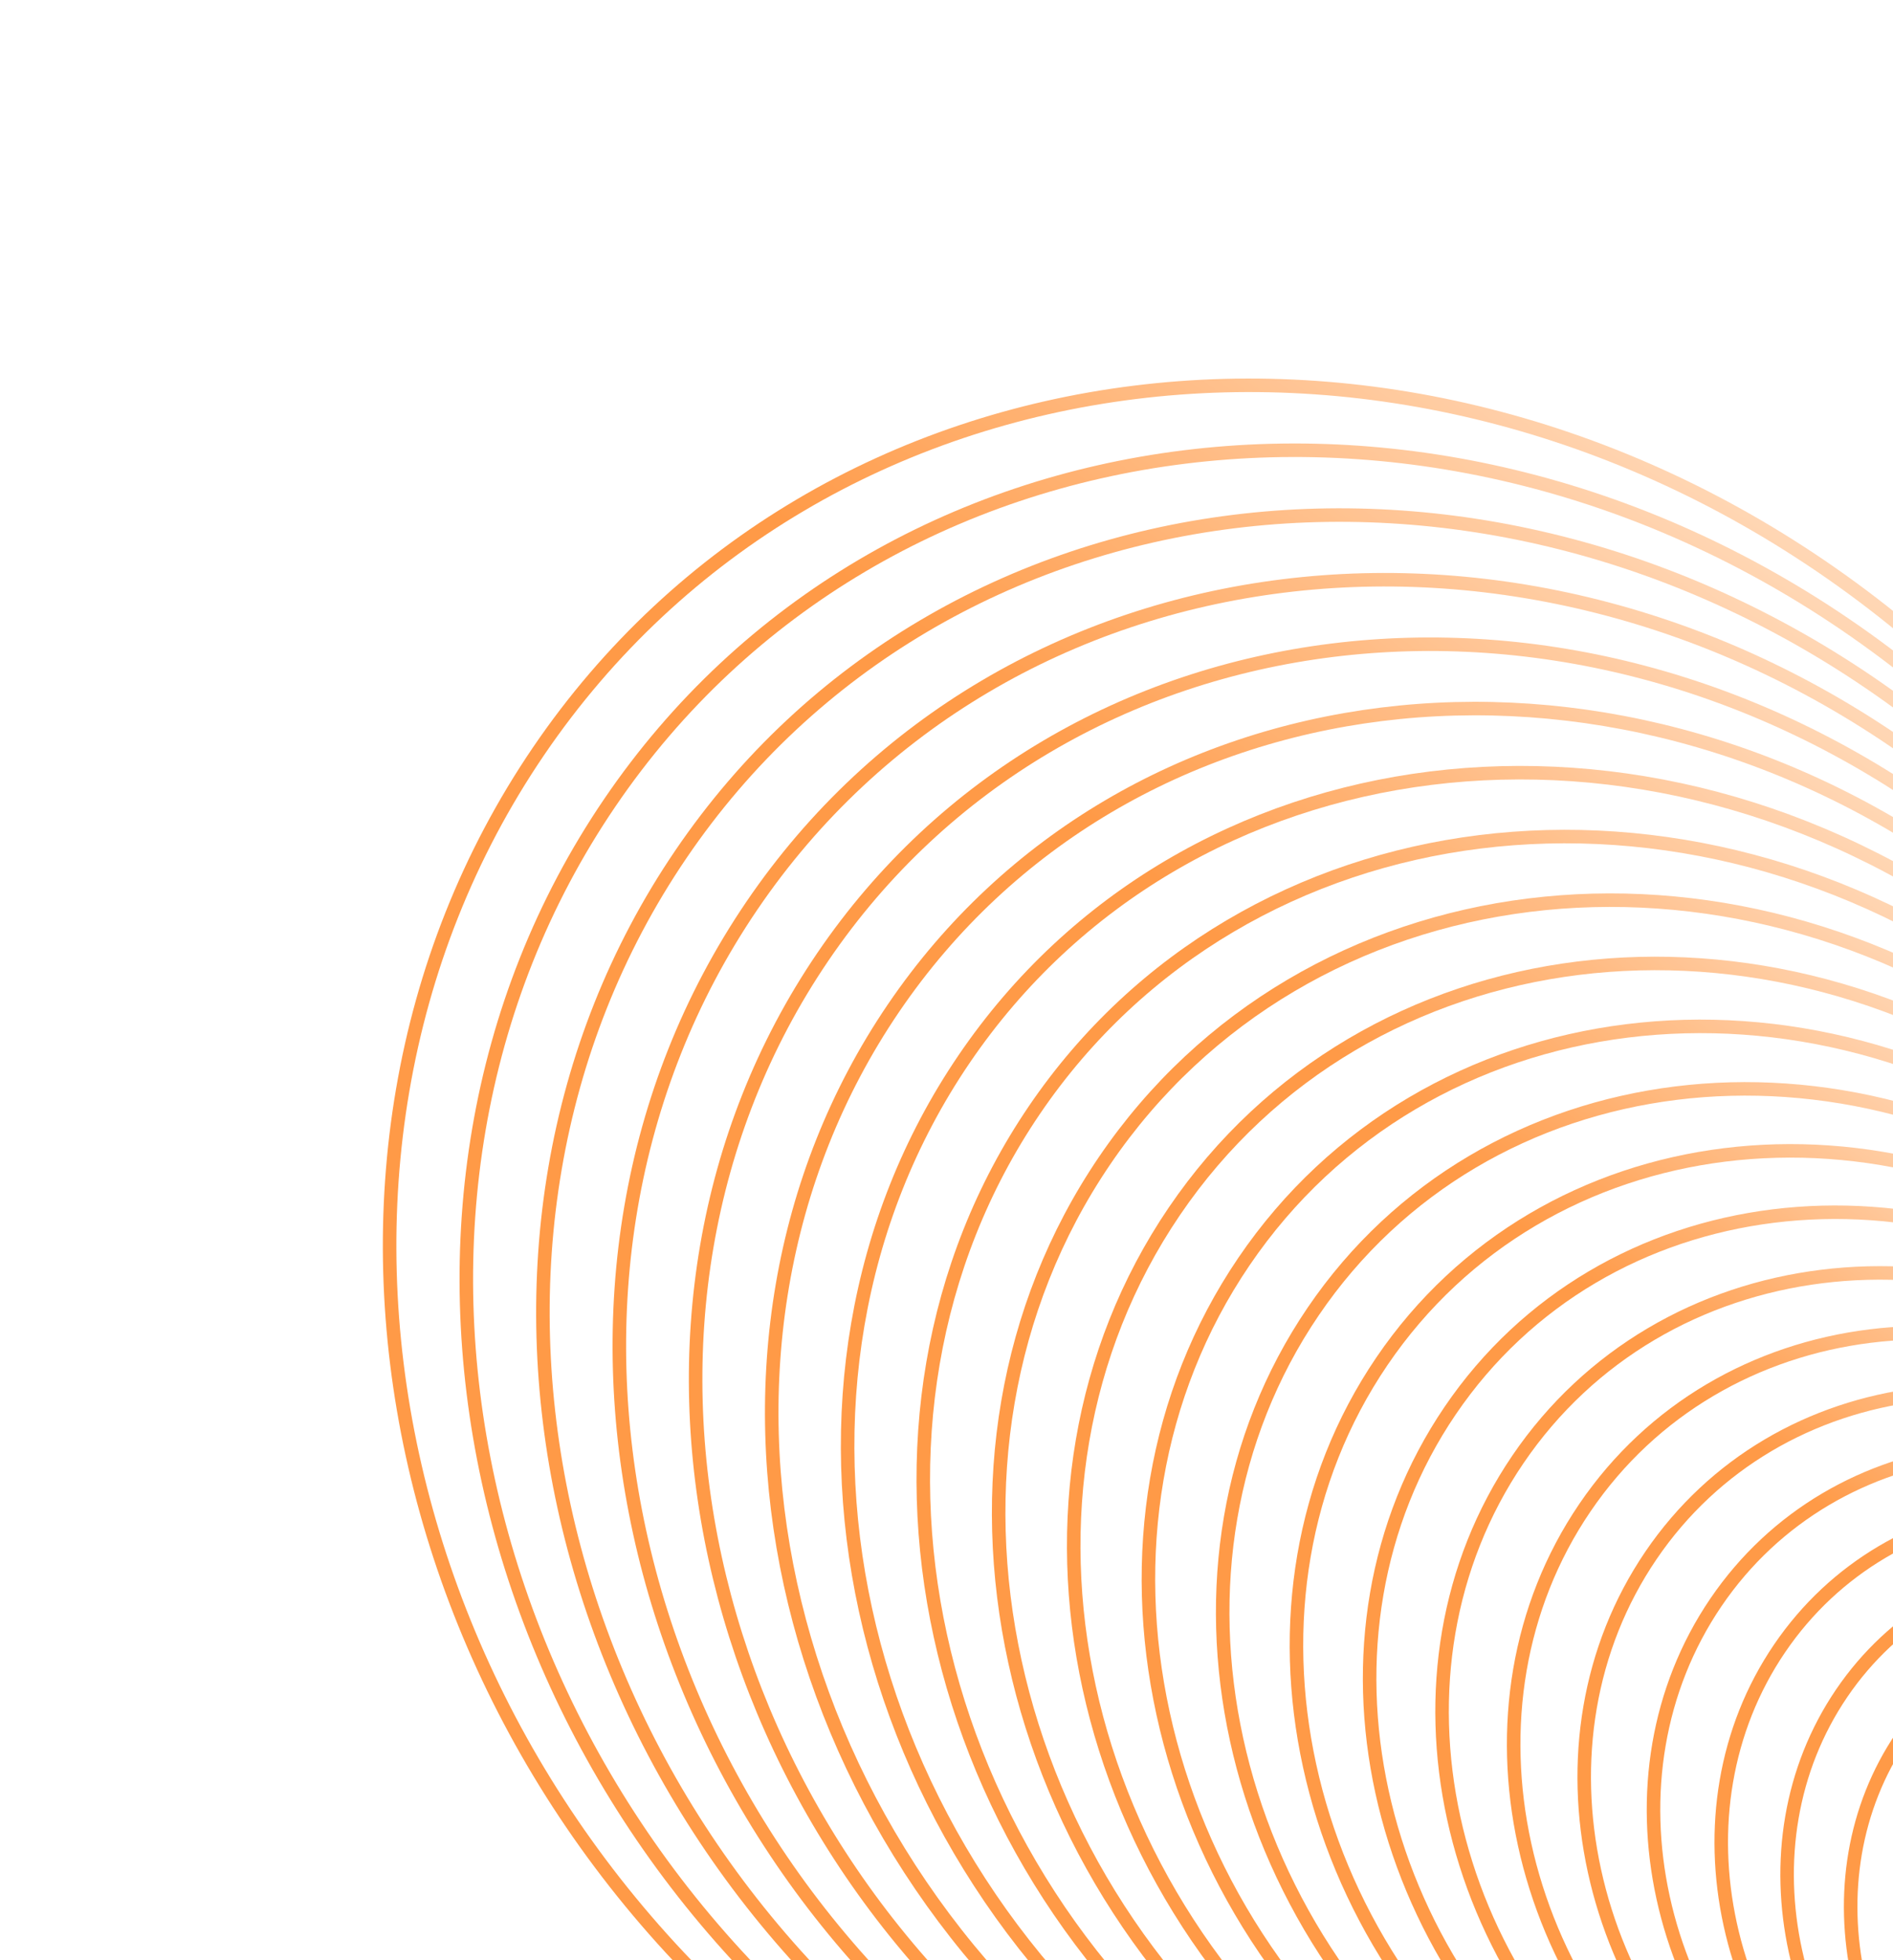 <svg width="392" height="406" viewBox="0 0 392 406" fill="none" xmlns="http://www.w3.org/2000/svg">
<g opacity="0.9">
<path d="M405.797 368.329C386.872 396.185 395.656 436.438 425.418 458.237C455.179 480.037 494.647 475.128 513.573 447.273C532.498 419.418 523.714 379.165 493.953 357.365C464.191 335.565 424.723 340.474 405.797 368.329Z" stroke="url(#paint0_linear_221_4526)" stroke-opacity="0.8" stroke-width="2.8" stroke-miterlimit="10"/>
<path d="M393.826 359.7C373.739 389.265 383.062 431.99 414.65 455.128C446.239 478.266 488.13 473.055 508.218 443.489C528.306 413.924 518.982 371.199 487.394 348.061C455.806 324.923 413.914 330.134 393.826 359.7Z" stroke="url(#paint1_linear_221_4526)" stroke-opacity="0.8" stroke-width="2.8" stroke-miterlimit="10"/>
<path d="M381.368 350.713C359.948 382.24 369.891 427.801 403.576 452.474C437.261 477.148 481.933 471.592 503.354 440.065C524.774 408.538 514.831 362.977 481.146 338.304C447.461 313.63 402.789 319.186 381.368 350.713Z" stroke="url(#paint2_linear_221_4526)" stroke-opacity="0.8" stroke-width="2.8" stroke-miterlimit="10"/>
<path d="M368.508 341.431C345.613 375.129 356.24 423.825 392.243 450.197C428.247 476.569 475.994 470.63 498.889 436.932C521.784 403.235 511.158 354.538 475.154 328.166C439.15 301.794 391.403 307.733 368.508 341.431Z" stroke="url(#paint3_linear_221_4526)" stroke-opacity="0.8" stroke-width="2.8" stroke-miterlimit="10"/>
<path d="M355.318 331.907C330.833 367.945 342.197 420.024 380.702 448.228C419.206 476.432 470.27 470.08 494.755 434.042C519.24 398.003 507.876 345.924 469.371 317.721C430.867 289.517 379.803 295.868 355.318 331.907Z" stroke="url(#paint4_linear_221_4526)" stroke-opacity="0.8" stroke-width="2.8" stroke-miterlimit="10"/>
<path d="M341.858 322.187C315.688 360.706 327.835 416.368 368.989 446.512C410.143 476.657 464.72 469.869 490.89 431.351C517.061 392.833 504.914 337.17 463.76 307.026C422.606 276.881 368.029 283.669 341.858 322.187Z" stroke="url(#paint5_linear_221_4526)" stroke-opacity="0.8" stroke-width="2.8" stroke-miterlimit="10"/>
<path d="M328.178 312.305C300.246 353.417 313.21 412.828 357.136 445.003C401.061 477.177 459.313 469.932 487.246 428.819C515.179 387.707 502.214 328.296 458.289 296.122C414.363 263.947 356.111 271.193 328.178 312.305Z" stroke="url(#paint6_linear_221_4526)" stroke-opacity="0.8" stroke-width="2.8" stroke-miterlimit="10"/>
<path d="M314.315 302.289C284.556 346.089 298.369 409.385 345.166 443.664C391.964 477.942 454.026 470.223 483.785 426.422C513.544 382.622 499.731 319.326 452.934 285.048C406.136 250.769 344.074 258.488 314.315 302.289Z" stroke="url(#paint7_linear_221_4526)" stroke-opacity="0.8" stroke-width="2.8" stroke-miterlimit="10"/>
<path d="M300.304 292.164C268.666 338.73 283.351 406.022 333.103 442.464C382.856 478.907 448.836 470.701 480.474 424.135C512.112 377.569 497.427 310.277 447.675 273.834C397.922 237.391 331.942 245.598 300.304 292.164Z" stroke="url(#paint8_linear_221_4526)" stroke-opacity="0.8" stroke-width="2.8" stroke-miterlimit="10"/>
<path d="M286.167 281.946C252.606 331.342 268.183 402.724 320.959 441.381C373.735 480.039 443.725 471.334 477.286 421.938C510.847 372.542 495.27 301.16 442.494 262.502C389.717 223.845 319.727 232.55 286.167 281.946Z" stroke="url(#paint9_linear_221_4526)" stroke-opacity="0.8" stroke-width="2.8" stroke-miterlimit="10"/>
<path d="M271.925 271.653C236.404 323.933 252.891 399.483 308.749 440.398C364.607 481.313 438.684 472.099 474.205 419.819C509.725 367.538 493.239 291.988 437.381 251.073C381.523 210.158 307.446 219.372 271.925 271.653Z" stroke="url(#paint10_linear_221_4526)" stroke-opacity="0.8" stroke-width="2.8" stroke-miterlimit="10"/>
<path d="M257.595 261.295C220.083 316.506 237.494 396.289 296.482 439.497C355.47 482.705 433.699 472.975 471.21 417.764C508.721 362.554 491.311 282.77 432.323 239.562C373.334 196.354 295.106 206.085 257.595 261.295Z" stroke="url(#paint11_linear_221_4526)" stroke-opacity="0.8" stroke-width="2.8" stroke-miterlimit="10"/>
<path d="M243.189 250.881C203.661 309.06 222.008 393.134 284.168 438.665C346.328 484.196 428.763 473.943 468.291 415.764C507.819 357.585 489.473 273.511 427.312 227.98C365.152 182.449 282.717 192.702 243.189 250.881Z" stroke="url(#paint12_linear_221_4526)" stroke-opacity="0.8" stroke-width="2.8" stroke-miterlimit="10"/>
<path d="M228.721 240.422C187.154 301.603 206.447 390.014 271.814 437.895C337.182 485.775 423.87 474.993 465.438 413.812C507.005 352.631 487.712 264.219 422.345 216.339C356.977 168.459 270.289 179.241 228.721 240.422Z" stroke="url(#paint13_linear_221_4526)" stroke-opacity="0.8" stroke-width="2.8" stroke-miterlimit="10"/>
<path d="M214.196 229.921C170.57 294.132 190.818 386.923 259.423 437.174C328.028 487.426 419.01 476.11 462.636 411.899C506.263 347.687 486.014 254.897 417.409 204.645C348.804 154.393 257.823 165.71 214.196 229.921Z" stroke="url(#paint14_linear_221_4526)" stroke-opacity="0.8" stroke-width="2.8" stroke-miterlimit="10"/>
<path d="M199.624 219.385C153.922 286.651 175.135 383.856 247.004 436.499C318.872 489.142 414.182 477.287 459.884 410.021C505.586 342.755 484.374 245.55 412.505 192.908C340.636 140.265 245.326 152.12 199.624 219.385Z" stroke="url(#paint15_linear_221_4526)" stroke-opacity="0.8" stroke-width="2.8" stroke-miterlimit="10"/>
<path d="M185.011 208.819C137.219 279.162 159.402 380.812 234.558 435.863C309.714 490.913 409.383 478.516 457.175 408.174C504.967 337.832 482.784 236.181 407.628 181.131C332.472 126.081 232.803 138.477 185.011 208.819Z" stroke="url(#paint16_linear_221_4526)" stroke-opacity="0.8" stroke-width="2.8" stroke-miterlimit="10"/>
<path d="M170.362 198.227C120.467 271.664 143.626 377.787 222.088 435.259C300.55 492.732 404.605 479.79 454.499 406.352C504.394 332.915 481.236 226.792 402.773 169.32C324.311 111.848 220.257 124.79 170.362 198.227Z" stroke="url(#paint17_linear_221_4526)" stroke-opacity="0.8" stroke-width="2.8" stroke-miterlimit="10"/>
<path d="M155.68 187.612C103.671 264.16 127.811 374.779 209.598 434.687C291.385 494.594 399.848 481.104 451.857 404.555C503.866 328.007 479.726 217.388 397.939 157.48C316.152 97.573 207.689 111.063 155.68 187.612Z" stroke="url(#paint18_linear_221_4526)" stroke-opacity="0.8" stroke-width="2.8" stroke-miterlimit="10"/>
<path d="M140.972 176.976C86.839 256.65 111.964 371.787 197.091 434.141C282.218 496.494 395.11 482.453 449.242 402.778C503.375 323.104 478.25 207.967 393.123 145.613C307.997 83.26 195.105 97.301 140.972 176.976Z" stroke="url(#paint19_linear_221_4526)" stroke-opacity="0.8" stroke-width="2.8" stroke-miterlimit="10"/>
<path d="M126.237 166.321C69.972 249.134 96.088 368.806 184.568 433.616C273.048 498.427 390.387 483.832 446.653 401.019C502.918 318.206 476.802 198.533 388.322 133.723C299.842 68.913 182.503 83.507 126.237 166.321Z" stroke="url(#paint20_linear_221_4526)" stroke-opacity="0.8" stroke-width="2.8" stroke-miterlimit="10"/>
<path d="M111.481 155.651C53.076 241.615 80.184 365.84 172.03 433.115C263.876 500.391 385.679 485.241 444.085 399.277C502.491 313.313 475.382 189.088 383.536 121.813C291.69 54.537 169.887 69.687 111.481 155.651Z" stroke="url(#paint21_linear_221_4526)" stroke-opacity="0.8" stroke-width="2.8" stroke-miterlimit="10"/>
</g>
<defs>
<linearGradient id="paint0_linear_221_4526" x1="493.953" y1="357.365" x2="421.934" y2="455.686" gradientUnits="userSpaceOnUse">
<stop stop-color="#FFC697"/>
<stop offset="0.317" stop-color="#FF7300"/>
<stop offset="0.764" stop-color="#FF7300"/>
</linearGradient>
<linearGradient id="paint1_linear_221_4526" x1="487.394" y1="348.061" x2="410.953" y2="452.42" gradientUnits="userSpaceOnUse">
<stop stop-color="#FFC697"/>
<stop offset="0.317" stop-color="#FF7300"/>
<stop offset="0.764" stop-color="#FF7300"/>
</linearGradient>
<linearGradient id="paint2_linear_221_4526" x1="481.146" y1="338.304" x2="399.633" y2="449.587" gradientUnits="userSpaceOnUse">
<stop stop-color="#FFC697"/>
<stop offset="0.317" stop-color="#FF7300"/>
<stop offset="0.764" stop-color="#FF7300"/>
</linearGradient>
<linearGradient id="paint3_linear_221_4526" x1="475.154" y1="328.166" x2="388.029" y2="447.11" gradientUnits="userSpaceOnUse">
<stop stop-color="#FFC697"/>
<stop offset="0.317" stop-color="#FF7300"/>
<stop offset="0.764" stop-color="#FF7300"/>
</linearGradient>
<linearGradient id="paint4_linear_221_4526" x1="469.371" y1="317.721" x2="376.195" y2="444.927" gradientUnits="userSpaceOnUse">
<stop stop-color="#FFC697"/>
<stop offset="0.317" stop-color="#FF7300"/>
<stop offset="0.764" stop-color="#FF7300"/>
</linearGradient>
<linearGradient id="paint5_linear_221_4526" x1="463.76" y1="307.026" x2="364.173" y2="442.984" gradientUnits="userSpaceOnUse">
<stop stop-color="#FFC697"/>
<stop offset="0.317" stop-color="#FF7300"/>
<stop offset="0.764" stop-color="#FF7300"/>
</linearGradient>
<linearGradient id="paint6_linear_221_4526" x1="458.289" y1="296.122" x2="351.995" y2="441.237" gradientUnits="userSpaceOnUse">
<stop stop-color="#FFC697"/>
<stop offset="0.317" stop-color="#FF7300"/>
<stop offset="0.764" stop-color="#FF7300"/>
</linearGradient>
<linearGradient id="paint7_linear_221_4526" x1="452.934" y1="285.048" x2="339.689" y2="439.652" gradientUnits="userSpaceOnUse">
<stop stop-color="#FFC697"/>
<stop offset="0.317" stop-color="#FF7300"/>
<stop offset="0.764" stop-color="#FF7300"/>
</linearGradient>
<linearGradient id="paint8_linear_221_4526" x1="447.675" y1="273.834" x2="327.28" y2="438.199" gradientUnits="userSpaceOnUse">
<stop stop-color="#FFC697"/>
<stop offset="0.317" stop-color="#FF7300"/>
<stop offset="0.764" stop-color="#FF7300"/>
</linearGradient>
<linearGradient id="paint9_linear_221_4526" x1="442.494" y1="262.502" x2="314.782" y2="436.857" gradientUnits="userSpaceOnUse">
<stop stop-color="#FFC697"/>
<stop offset="0.317" stop-color="#FF7300"/>
<stop offset="0.764" stop-color="#FF7300"/>
</linearGradient>
<linearGradient id="paint10_linear_221_4526" x1="437.381" y1="251.073" x2="302.211" y2="435.609" gradientUnits="userSpaceOnUse">
<stop stop-color="#FFC697"/>
<stop offset="0.317" stop-color="#FF7300"/>
<stop offset="0.764" stop-color="#FF7300"/>
</linearGradient>
<linearGradient id="paint11_linear_221_4526" x1="432.323" y1="239.562" x2="289.578" y2="434.44" gradientUnits="userSpaceOnUse">
<stop stop-color="#FFC697"/>
<stop offset="0.317" stop-color="#FF7300"/>
<stop offset="0.764" stop-color="#FF7300"/>
</linearGradient>
<linearGradient id="paint12_linear_221_4526" x1="427.312" y1="227.98" x2="276.893" y2="433.336" gradientUnits="userSpaceOnUse">
<stop stop-color="#FFC697"/>
<stop offset="0.317" stop-color="#FF7300"/>
<stop offset="0.764" stop-color="#FF7300"/>
</linearGradient>
<linearGradient id="paint13_linear_221_4526" x1="422.345" y1="216.339" x2="264.164" y2="432.291" gradientUnits="userSpaceOnUse">
<stop stop-color="#FFC697"/>
<stop offset="0.317" stop-color="#FF7300"/>
<stop offset="0.764" stop-color="#FF7300"/>
</linearGradient>
<linearGradient id="paint14_linear_221_4526" x1="417.409" y1="204.645" x2="251.394" y2="431.293" gradientUnits="userSpaceOnUse">
<stop stop-color="#FFC697"/>
<stop offset="0.317" stop-color="#FF7300"/>
<stop offset="0.764" stop-color="#FF7300"/>
</linearGradient>
<linearGradient id="paint15_linear_221_4526" x1="412.505" y1="192.908" x2="238.592" y2="430.338" gradientUnits="userSpaceOnUse">
<stop stop-color="#FFC697"/>
<stop offset="0.317" stop-color="#FF7300"/>
<stop offset="0.764" stop-color="#FF7300"/>
</linearGradient>
<linearGradient id="paint16_linear_221_4526" x1="407.628" y1="181.131" x2="225.762" y2="429.42" gradientUnits="userSpaceOnUse">
<stop stop-color="#FFC697"/>
<stop offset="0.317" stop-color="#FF7300"/>
<stop offset="0.764" stop-color="#FF7300"/>
</linearGradient>
<linearGradient id="paint17_linear_221_4526" x1="402.773" y1="169.32" x2="212.905" y2="428.533" gradientUnits="userSpaceOnUse">
<stop stop-color="#FFC697"/>
<stop offset="0.317" stop-color="#FF7300"/>
<stop offset="0.764" stop-color="#FF7300"/>
</linearGradient>
<linearGradient id="paint18_linear_221_4526" x1="397.939" y1="157.48" x2="200.026" y2="427.675" gradientUnits="userSpaceOnUse">
<stop stop-color="#FFC697"/>
<stop offset="0.317" stop-color="#FF7300"/>
<stop offset="0.764" stop-color="#FF7300"/>
</linearGradient>
<linearGradient id="paint19_linear_221_4526" x1="393.123" y1="145.613" x2="187.128" y2="426.843" gradientUnits="userSpaceOnUse">
<stop stop-color="#FFC697"/>
<stop offset="0.317" stop-color="#FF7300"/>
<stop offset="0.764" stop-color="#FF7300"/>
</linearGradient>
<linearGradient id="paint20_linear_221_4526" x1="388.322" y1="133.723" x2="174.212" y2="426.031" gradientUnits="userSpaceOnUse">
<stop stop-color="#FFC697"/>
<stop offset="0.317" stop-color="#FF7300"/>
<stop offset="0.764" stop-color="#FF7300"/>
</linearGradient>
<linearGradient id="paint21_linear_221_4526" x1="383.536" y1="121.813" x2="161.281" y2="425.241" gradientUnits="userSpaceOnUse">
<stop stop-color="#FFC697"/>
<stop offset="0.317" stop-color="#FF7300"/>
<stop offset="0.764" stop-color="#FF7300"/>
</linearGradient>
</defs>
</svg>
